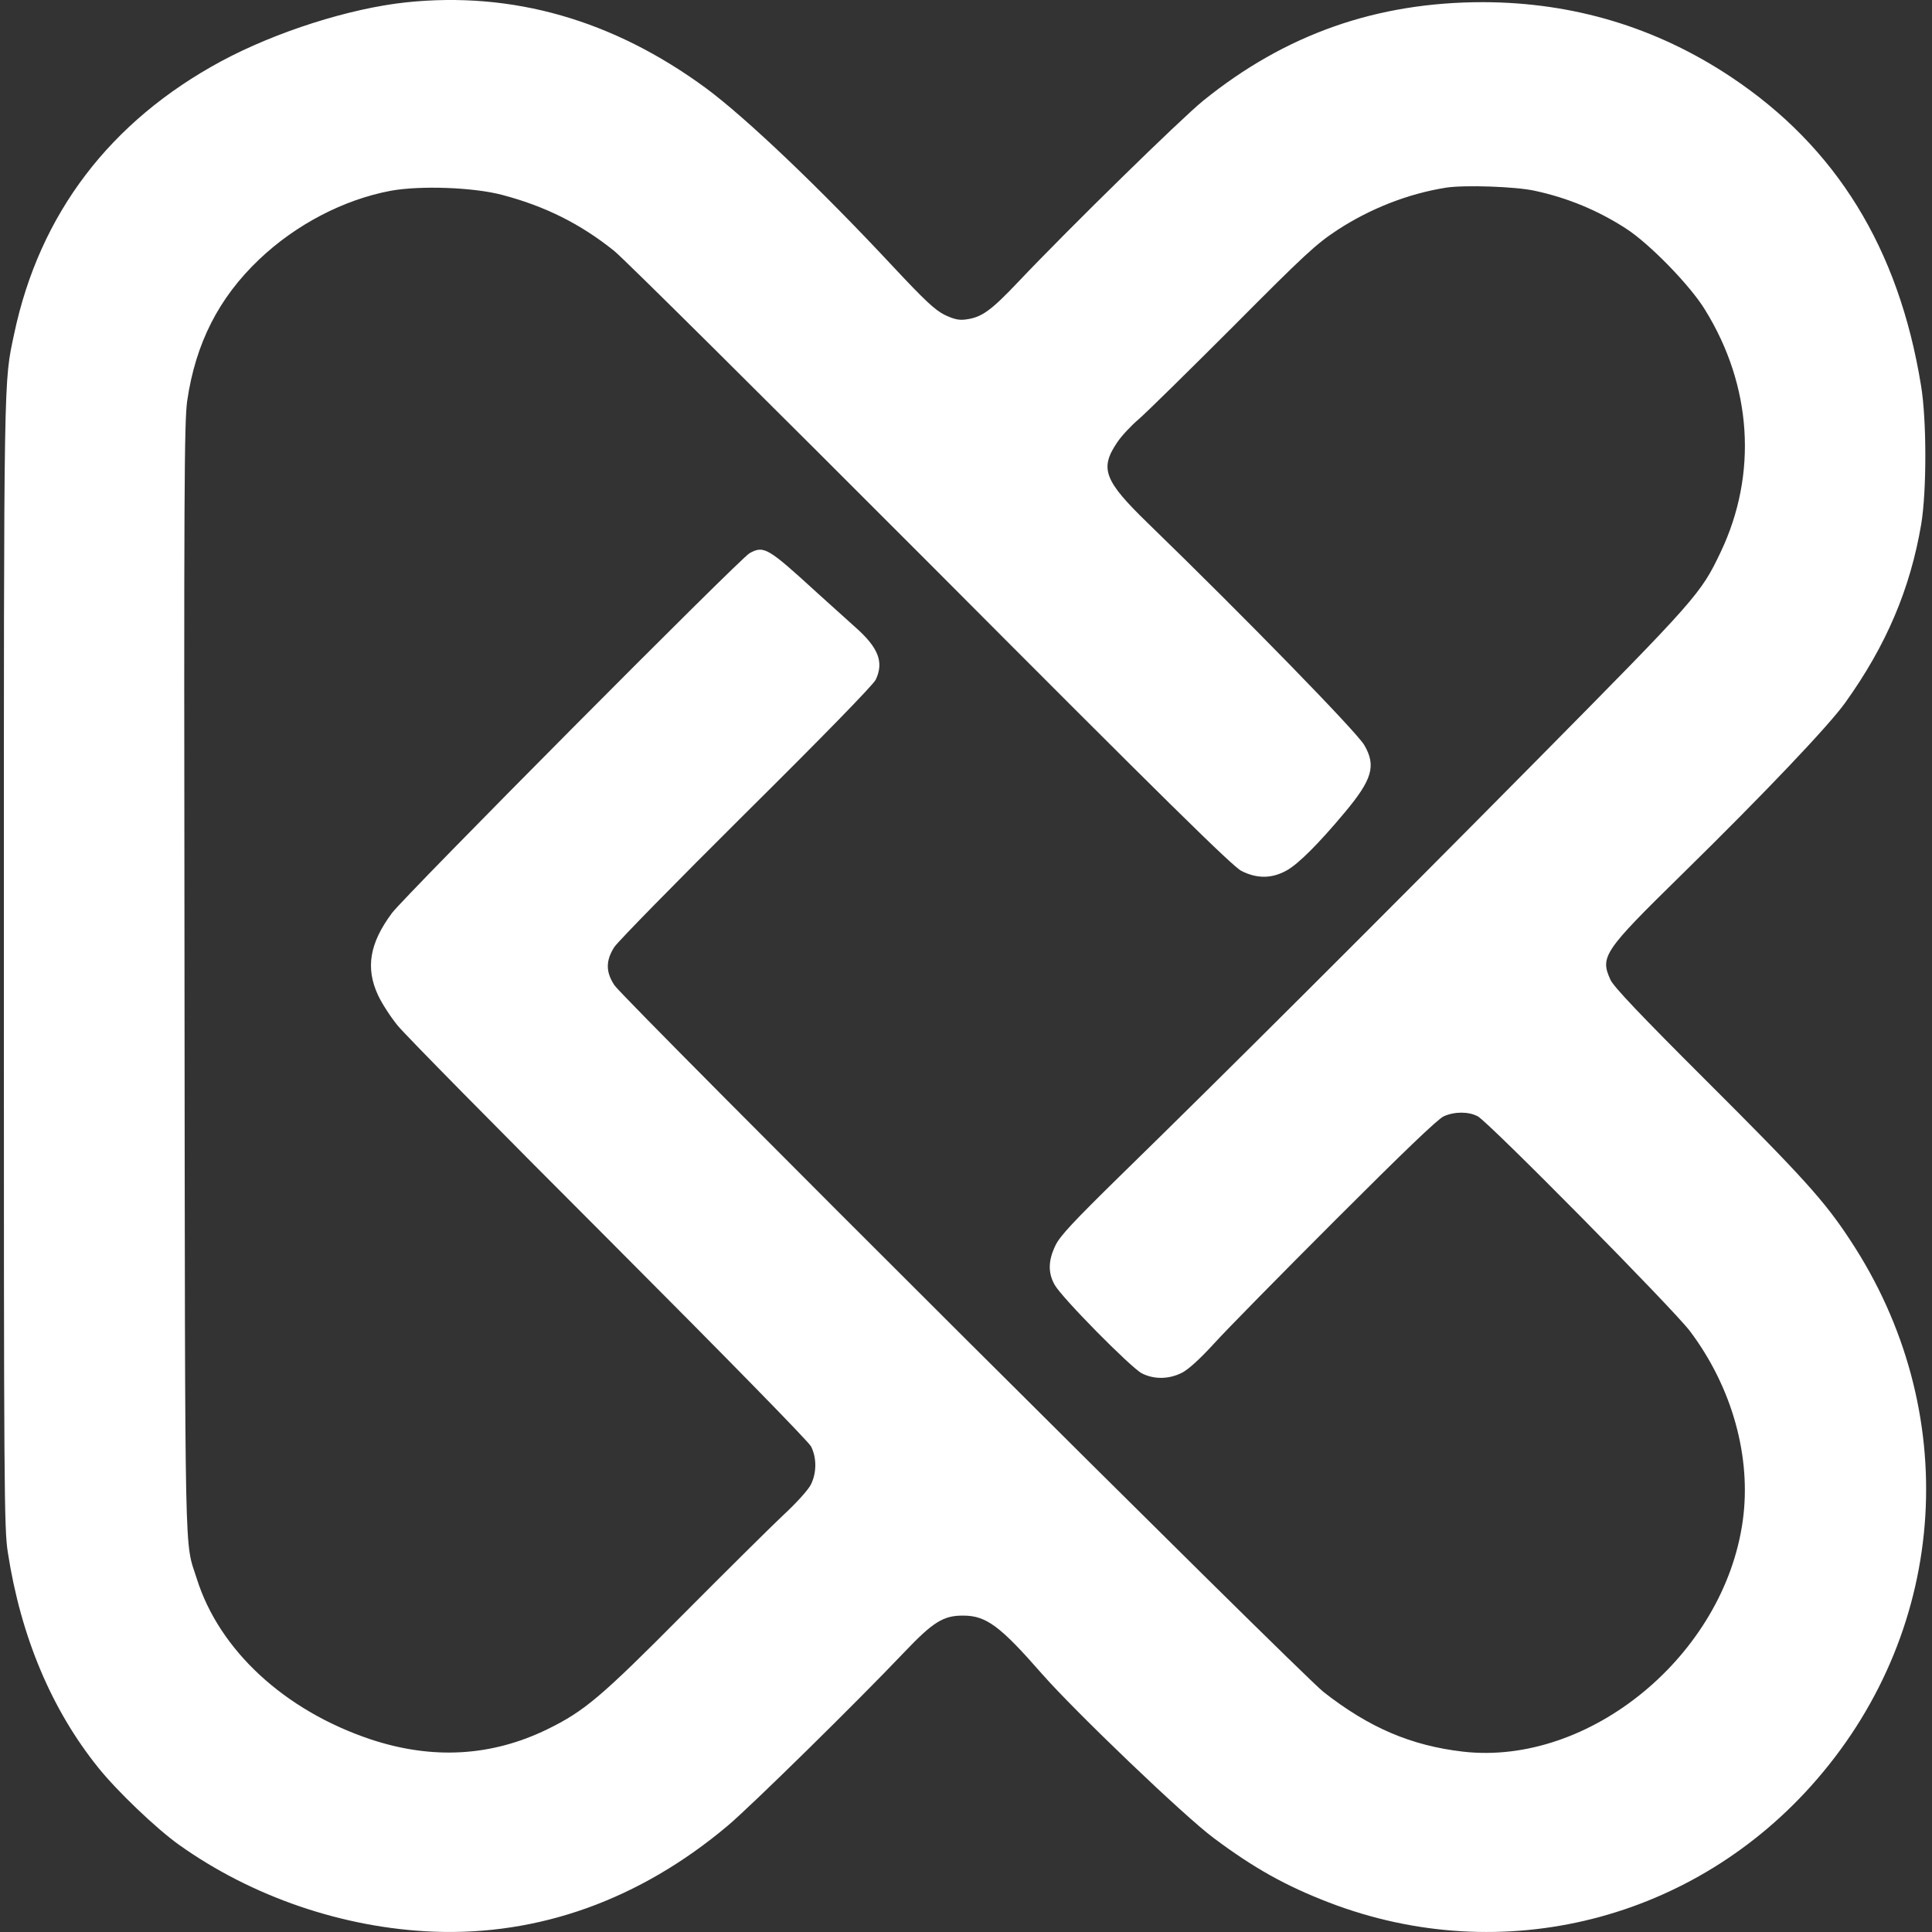 <svg width="500" height="500" viewBox="0 0 500 500" xmlns="http://www.w3.org/2000/svg">
<rect x="0" y="0" width="500" height="500" fill="#333333" stroke="none"/>
<g style="mix-blend-mode:difference">
<path d="M105.08 0.61C90.5 2.16 71.47 8.21 57.3 15.82C28.49 31.36 10.26 55.31 3.69 86.29C0.94 99.26 1.00 94.06 1.00 249.17C1.00 386.74 1.06 395.6 2.03 401.78C5.40 423.61 13.35 442.47 25.46 457.5C30.32 463.56 40.49 473.27 46.27 477.39C65.24 490.93 88.90 498.99 112.16 499.91C139.48 500.99 165.60 491.62 188.29 472.53C194.29 467.50 222.01 440.24 233.90 427.72C241.45 419.78 244.13 418.06 249.33 418.12C255.22 418.12 258.88 420.86 269.62 433.15C278.20 442.93 306.54 470.07 314.09 475.67C324.49 483.45 332.66 488.02 343.92 492.36C388.79 509.62 438.68 497.05 470.23 460.47C504.47 420.86 507.90 364.91 478.80 320.90C472.18 310.79 466.52 304.56 441.48 279.58C424.57 262.72 417.59 255.35 416.79 253.58C414.05 247.57 414.96 246.20 435.43 226.14C456.63 205.34 473.20 187.91 477.55 181.85C488.18 166.99 494.35 152.47 497.21 135.67C498.64 127.04 498.64 108.52 497.15 99.72C491.38 64.23 475.20 38.05 448.00 19.93C428.68 7.07 407.19 0.61 383.82 0.56C356.27 0.56 332.66 8.84 311.34 26.10C305.57 30.79 276.77 58.97 263.56 72.91C256.36 80.51 254.02 82.17 249.85 82.69C248.19 82.91 246.88 82.63 244.48 81.49C241.96 80.23 239.39 77.83 231.10 68.97C212.18 48.68 193.15 30.56 182.75 22.85C158.74 5.19 132.74 -2.30 105.08 0.61ZM397.19 49.37C405.71 51.19 413.65 54.51 420.79 59.14C426.85 63.03 437.43 73.88 441.26 80.17C453.43 99.83 454.91 122.69 445.31 142.87C440.17 153.67 439.20 154.81 397.59 196.88C356.95 237.97 315.80 279.01 289.86 304.33C277.74 316.22 274.37 319.82 273.17 322.27C271.28 326.16 271.17 329.36 272.94 332.50C274.71 335.76 292.66 353.94 295.51 355.42C298.66 357.02 302.49 356.97 305.80 355.31C307.46 354.51 310.43 351.82 314.15 347.76C317.29 344.28 331.46 329.88 345.64 315.70C363.07 298.27 372.10 289.58 373.64 288.90C376.44 287.64 380.04 287.64 382.44 288.90C385.19 290.33 433.02 338.73 437.37 344.51C448.28 359.02 453.31 377.08 451.03 393.54C446.23 428.35 411.42 457.04 378.67 453.33C365.24 451.78 354.38 447.16 342.55 437.90C336.66 433.32 161.55 258.78 159.03 255.00C156.74 251.58 156.74 248.60 158.97 245.12C159.83 243.75 175.20 228.09 193.09 210.31C213.10 190.48 226.01 177.22 226.64 175.90C228.81 171.33 227.33 167.56 221.21 162.19C218.98 160.19 214.58 156.24 211.50 153.44C198.64 141.67 197.72 141.15 194.01 143.15C191.61 144.41 104.79 231.80 101.42 236.32C95.65 244.09 94.56 250.49 97.82 257.52C98.79 259.63 101.08 263.18 102.91 265.41C104.68 267.64 129.25 292.55 157.49 320.79C188.58 351.94 209.21 373.03 209.90 374.34C211.38 377.26 211.38 381.20 209.84 384.23C209.15 385.60 206.01 389.09 202.52 392.29C199.21 395.43 187.61 406.92 176.75 417.84C155.49 439.27 151.20 442.87 141.60 447.56C127.14 454.59 111.88 455.44 95.88 450.13C73.59 442.64 56.78 427.09 50.95 408.63C47.69 398.29 47.92 409.66 47.75 253.46C47.58 126.12 47.69 109.32 48.44 103.78C50.61 88.86 56.61 77.08 67.07 67.14C76.56 58.11 88.96 51.65 101.13 49.37C108.68 47.99 122.51 48.45 130.00 50.45C141.08 53.37 150.23 57.94 158.92 64.91C161.37 66.85 198.18 103.43 240.87 146.18C301.86 207.39 319.00 224.26 321.29 225.40C325.35 227.46 329.23 227.40 333.06 225.23C336.09 223.51 341.24 218.37 347.98 210.31C355.12 201.79 356.21 198.19 353.07 192.82C351.07 189.39 322.09 159.67 297.11 135.44C285.74 124.41 284.54 121.27 289.11 114.52C290.20 112.86 292.71 110.18 294.66 108.52C296.60 106.86 307.57 96.06 319.06 84.57C337.58 65.94 340.61 63.14 346.09 59.54C354.67 53.94 364.50 50.11 374.21 48.57C379.01 47.82 392.27 48.28 397.19 49.37Z" fill="white"/>
</g>
</svg>